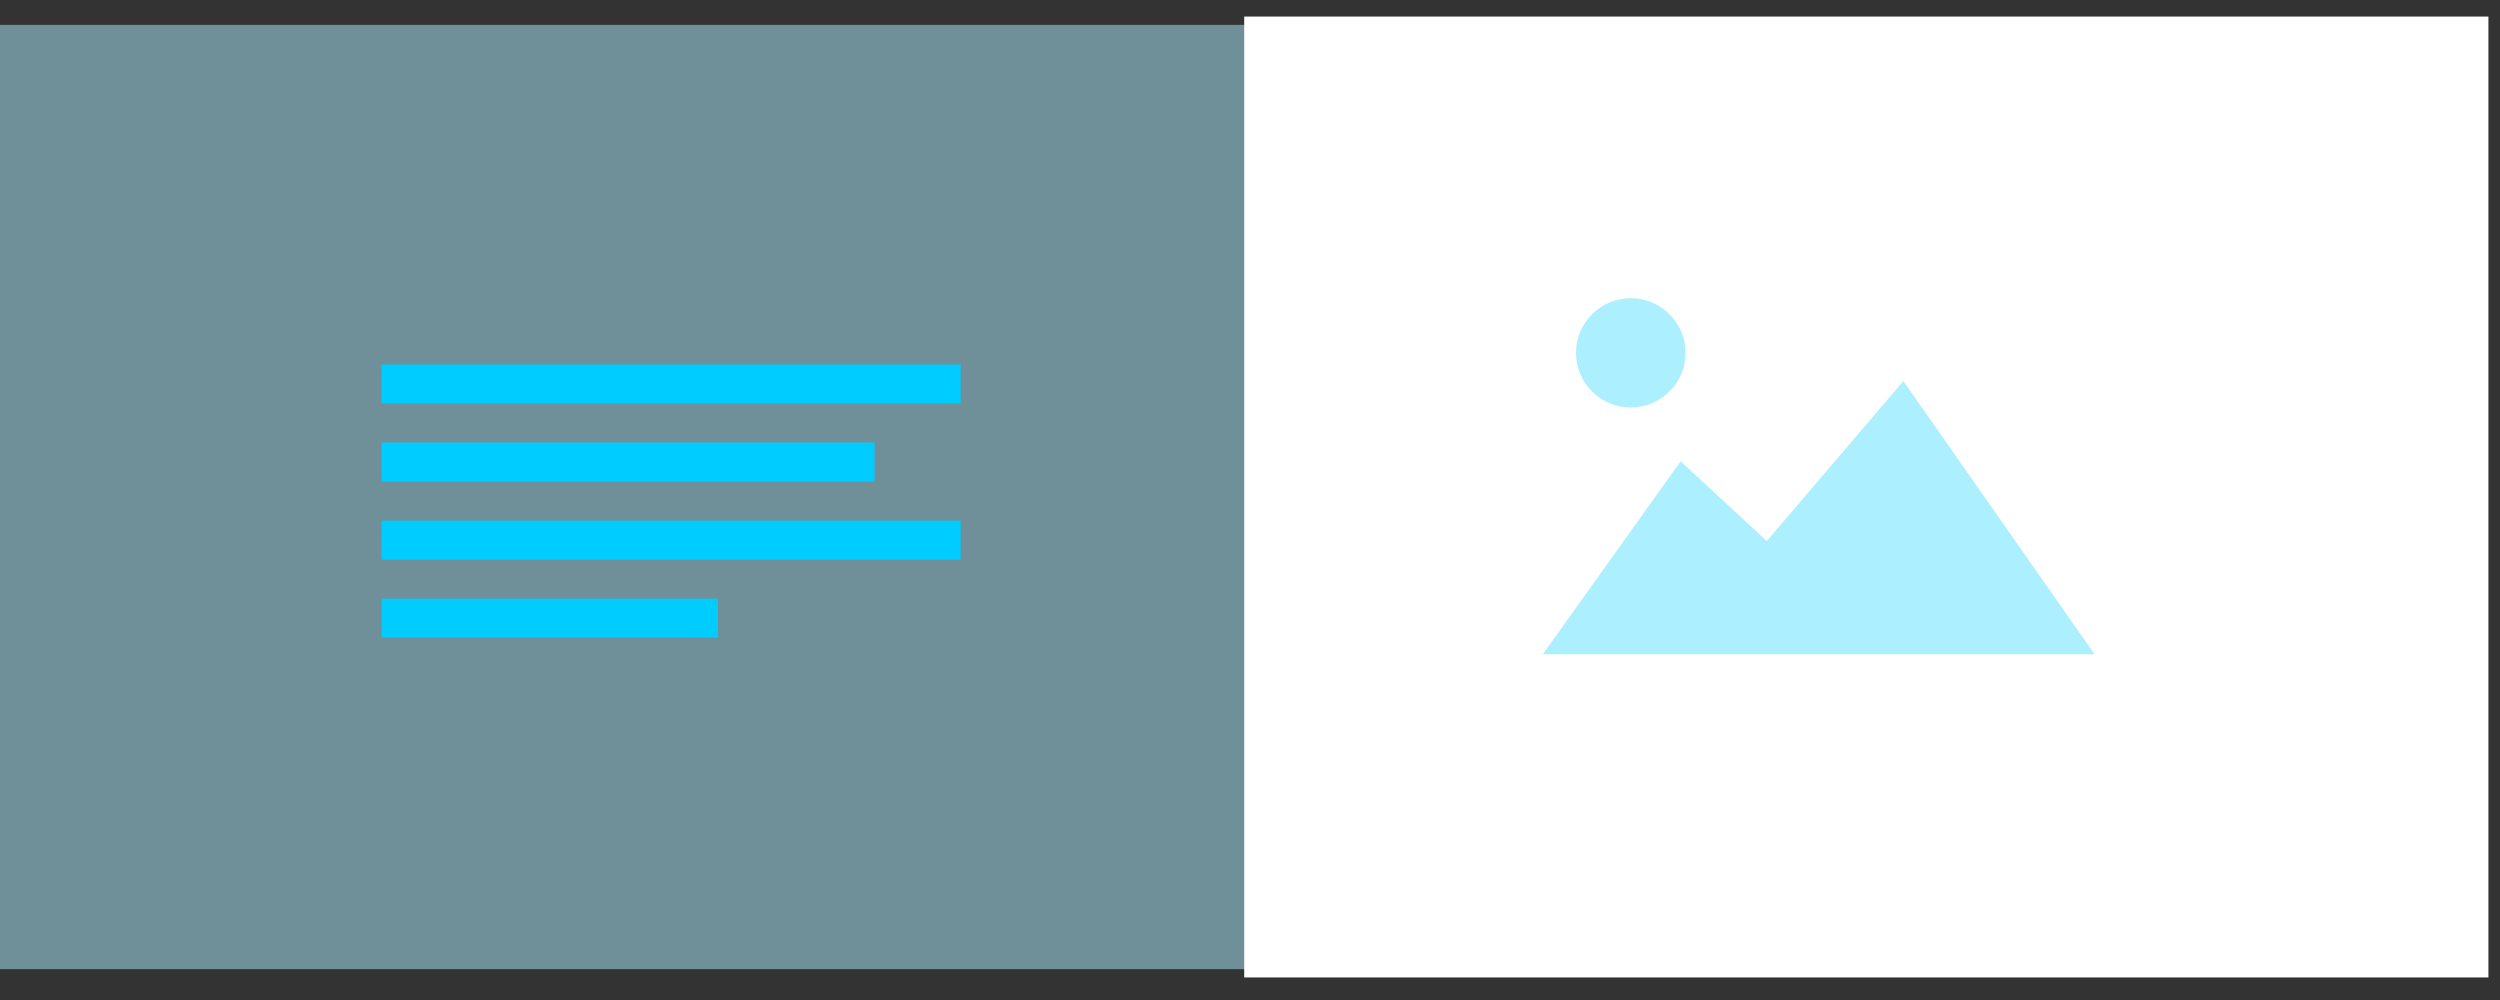 
<svg width="180px" height="72px" viewBox="0 122 180 72" version="1.1" xmlns="http://www.w3.org/2000/svg" xmlns:xlink="http://www.w3.org/1999/xlink">
    <rect x="0" y="122" width="180" height="72" fill="#333333" stroke="none"/>
    <!-- Generator: Sketch 3.8.2 (29753) - http://www.bohemiancoding.com/sketch -->
    <desc>Created with Sketch.</desc>
    <defs>
        <rect id="path-1" x="0" y="0" width="179.167" height="71.375"></rect>
        <mask id="mask-2" maskContentUnits="userSpaceOnUse" maskUnits="objectBoundingBox" x="0" y="0" width="179.167" height="71.375" fill="white">
            <use xlink:href="#path-1"></use>
        </mask>
    </defs>
    <g id="text-/-image" stroke="none" stroke-width="1" fill="none" fill-rule="evenodd" transform="translate(0, 122)">
        <rect id="Rectangle-222" fill-opacity="0.5" fill="#ACEFFF" x="0" y="1.789" width="172" height="67.99"></rect>
        <g id="Body" transform="translate(27.472, 26.242)" fill="#00CCFF">
            <rect id="Text" x="0" y="0" width="41.693" height="2.81"></rect>
            <rect id="Text" x="0" y="11.24" width="41.693" height="2.81"></rect>
            <rect id="Text" x="0" y="5.62" width="35.496" height="2.81"></rect>
            <rect id="Text" x="0" y="16.86" width="24.227" height="2.81"></rect>
        </g>
        <rect id="Rectangle-222" fill="#FFFFFF" x="89.583" y="1.193" width="89.583" height="69.183"></rect>
        <polygon id="Mountains" fill="#ACEFFF" points="121.005 33.213 127.21 38.956 137.041 27.435 150.805 47.105 111.083 47.105"></polygon>
        <ellipse id="Sun" fill="#ACEFFF" cx="117.416" cy="25.405" rx="3.944" ry="3.934"></ellipse>
        <use id="Screen" stroke-opacity="0" stroke="#00CCFF" mask="url(#mask-2)" stroke-width="4" xlink:href="#path-1"></use>
    </g>
</svg>
